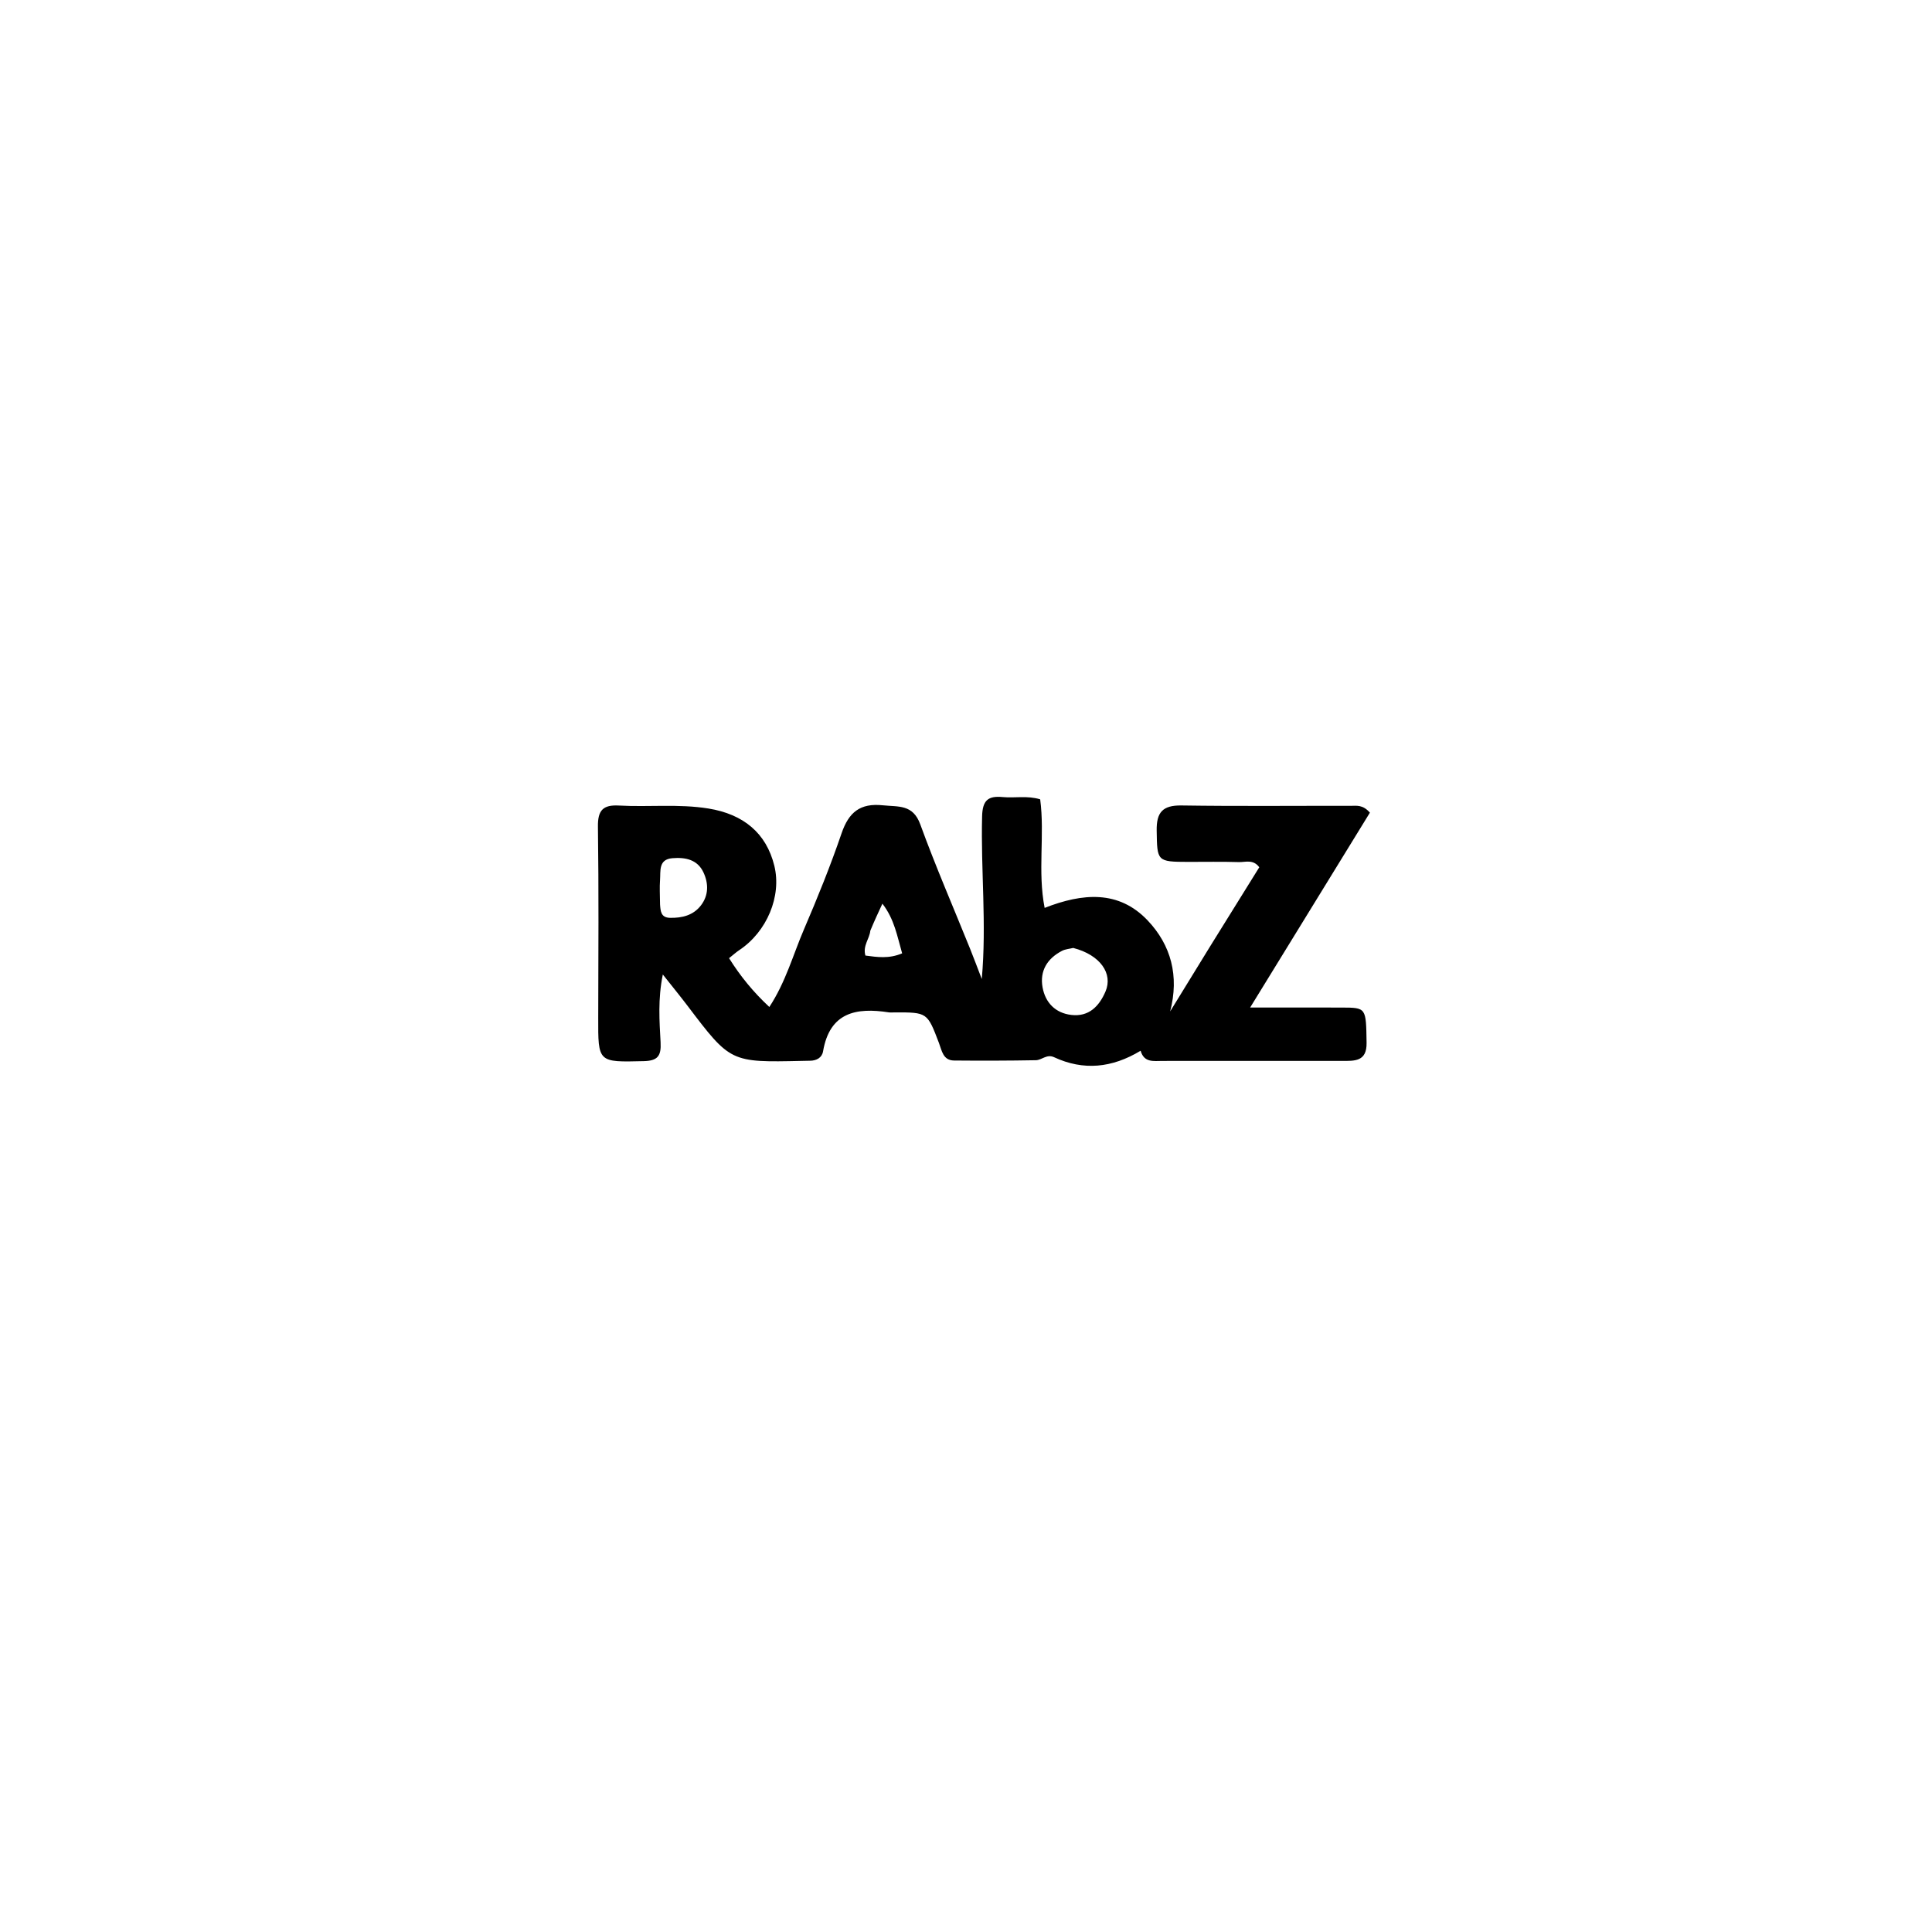 <svg version="1.1" id="Layer_1" xmlns="http://www.w3.org/2000/svg" xmlns:xlink="http://www.w3.org/1999/xlink" x="0px" y="0px"
	 width="100%" viewBox="0 0 496 496" enable-background="new 0 0 496 496" xml:space="preserve">
<path fill="#000000" opacity="1" stroke="none" 
	d="
M310.77,242.804 
	C315.086,235.87 319.203,229.239 323.293,222.651 
	C321.718,220.526 319.728,221.377 318.048,221.324 
	C313.719,221.187 309.383,221.277 305.05,221.271 
	C297.011,221.259 297.075,221.112 296.954,213.24 
	C296.881,208.556 298.477,206.714 303.315,206.787 
	C317.811,207.006 332.313,206.854 346.813,206.879 
	C348.262,206.881 349.85,206.528 351.694,208.631 
	C341.769,224.781 331.679,241.198 320.945,258.665 
	C329.63,258.665 337.061,258.648 344.492,258.67 
	C350.797,258.69 350.696,258.712 350.841,267.717 
	C350.919,272.584 347.765,272.371 344.45,272.366 
	C329.117,272.343 313.783,272.373 298.45,272.371 
	C296.201,272.371 293.723,272.885 292.832,269.755 
	C285.467,274.202 278.14,274.911 270.621,271.42 
	C268.725,270.54 267.482,272.16 265.936,272.188 
	C258.941,272.317 251.942,272.328 244.945,272.266 
	C242.09,272.241 241.803,269.726 241.05,267.746 
	C238.064,259.898 238.065,259.898 229.679,259.911 
	C229.179,259.912 228.668,259.978 228.18,259.903 
	C219.804,258.604 213.016,259.887 211.303,269.912 
	C211.025,271.54 209.63,272.317 207.927,272.32 
	C207.26,272.321 206.594,272.346 205.927,272.361 
	C187.531,272.767 187.539,272.761 176.508,258.215 
	C174.617,255.721 172.631,253.299 170.165,250.182 
	C168.872,256.528 169.299,262.11 169.594,267.619 
	C169.78,271.101 168.838,272.34 165.267,272.424 
	C153.502,272.703 153.55,272.818 153.582,261.224 
	C153.626,244.891 153.728,228.555 153.506,212.225 
	C153.448,208.016 154.81,206.577 158.915,206.807 
	C166.551,207.236 174.217,206.335 181.859,207.567 
	C190.9,209.026 196.74,213.911 198.793,222.27 
	C200.71,230.07 196.898,239.205 189.78,243.934 
	C188.977,244.467 188.258,245.127 187.17,245.992 
	C190.078,250.63 193.364,254.655 197.513,258.52 
	C201.737,252.075 203.599,245.117 206.395,238.607 
	C209.878,230.499 213.199,222.298 216.05,213.952 
	C217.901,208.534 220.812,206.126 226.676,206.745 
	C230.665,207.166 234.372,206.447 236.259,211.63 
	C240.181,222.404 244.76,232.938 249.051,243.577 
	C250.042,246.034 250.962,248.52 252.05,251.346 
	C253.324,237.142 251.776,223.356 252.135,209.565 
	C252.242,205.441 253.682,204.277 257.409,204.629 
	C260.521,204.923 263.705,204.198 267.044,205.208 
	C268.256,214.339 266.348,223.666 268.189,233.083 
	C277.947,229.259 287.198,228.493 294.599,236.263 
	C300.653,242.62 302.775,250.571 300.411,259.663 
	C303.798,254.144 307.184,248.626 310.77,242.804 
M275.523,243.363 
	C274.566,243.599 273.52,243.662 272.667,244.101 
	C268.862,246.057 266.89,249.27 267.657,253.487 
	C268.368,257.404 270.943,260.089 275.046,260.564 
	C279.552,261.085 282.188,258.333 283.812,254.554 
	C285.786,249.962 282.472,245.154 275.523,243.363 
M169.452,232.179 
	C169.578,233.867 169.635,235.584 172.007,235.634 
	C175.118,235.699 177.991,234.995 179.95,232.442 
	C181.938,229.851 181.931,226.841 180.609,223.991 
	C179.05,220.629 175.906,220.06 172.639,220.322 
	C168.984,220.615 169.626,223.632 169.45,225.98 
	C169.315,227.783 169.423,229.605 169.452,232.179 
M223.433,238.941 
	C223.233,241.033 221.447,242.801 222.174,245.317 
	C225.184,245.714 228.186,246.197 231.607,244.752 
	C230.328,240.357 229.647,236.028 226.539,231.997 
	C225.426,234.388 224.531,236.31 223.433,238.941 
z"/>
</svg>